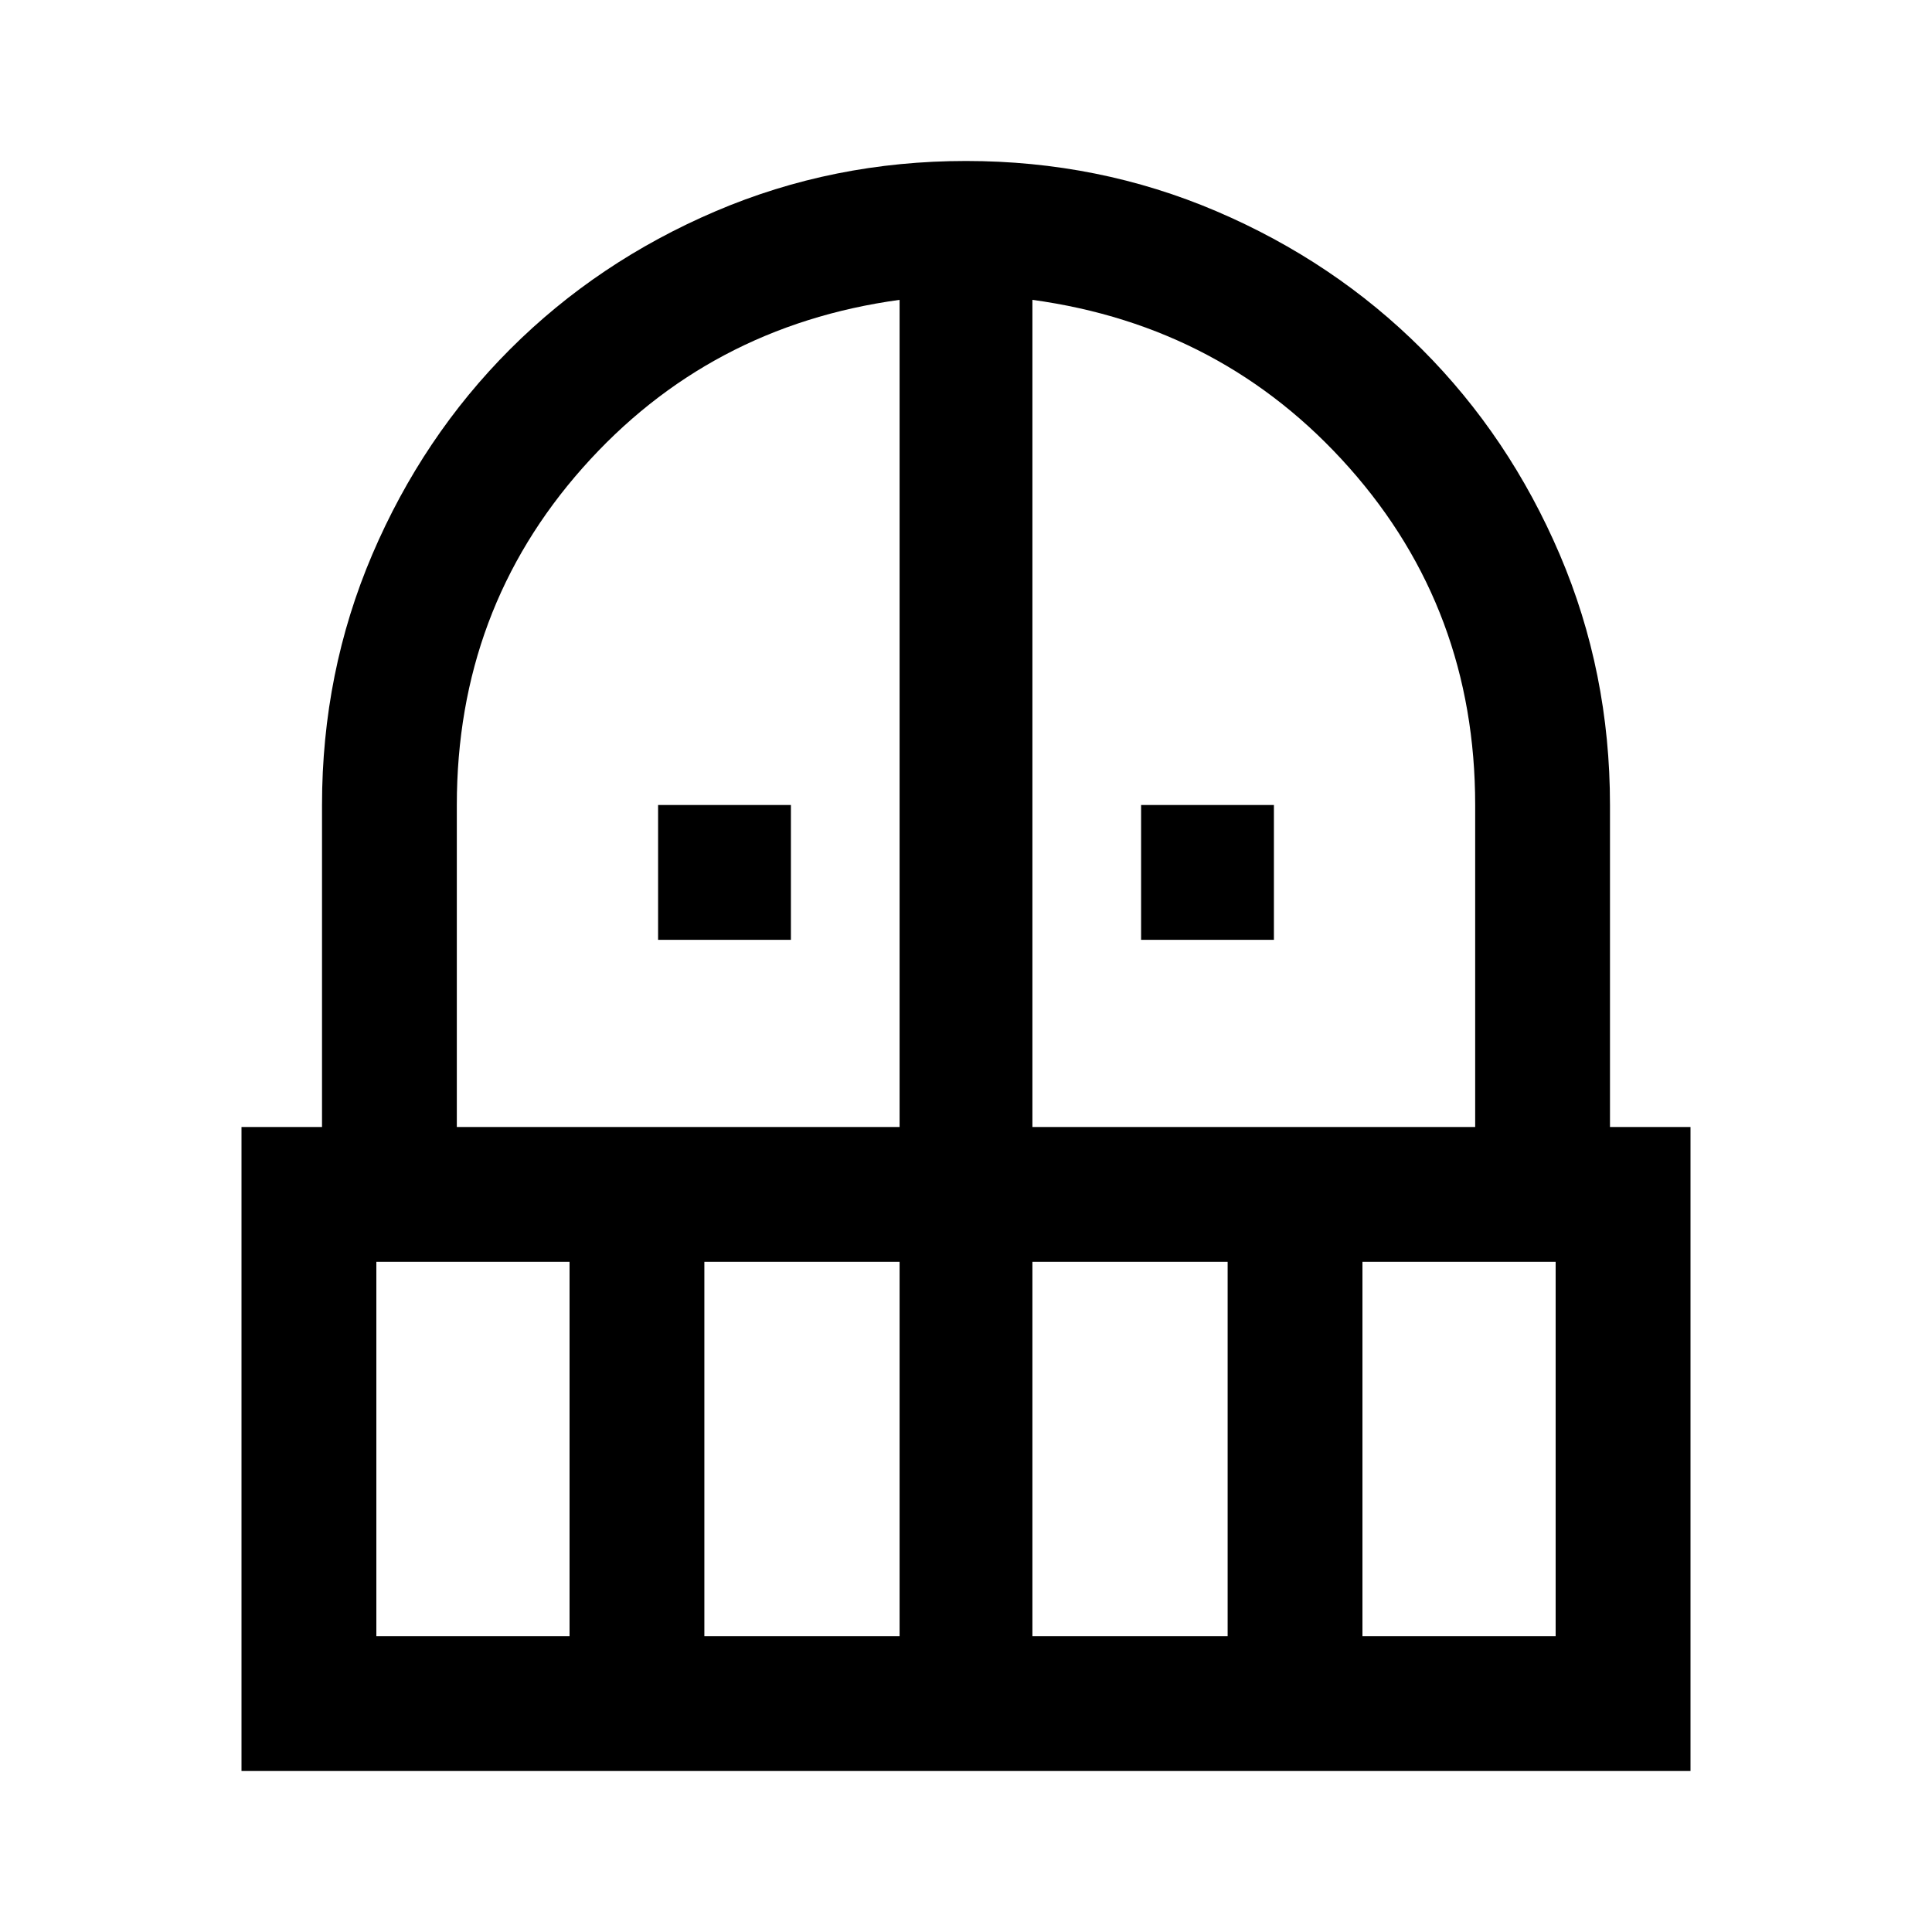 <svg xmlns="http://www.w3.org/2000/svg" height="40" width="40"><path d="M13.625 19.458V16.667H16.375V19.458ZM23.625 19.458V16.667H26.375V19.458ZM5 36.667V23.333H6.667V16.667Q6.667 13.917 7.708 11.479Q8.75 9.042 10.562 7.229Q12.375 5.417 14.812 4.375Q17.25 3.333 20 3.333Q22.75 3.333 25.188 4.375Q27.625 5.417 29.438 7.229Q31.25 9.042 32.292 11.479Q33.333 13.917 33.333 16.667V23.333H35V36.667ZM7.792 33.875H11.792V26.125H7.792ZM14.583 33.875H18.625V26.125H14.583ZM9.458 23.333H18.625V6.208Q14.667 6.75 12.062 9.688Q9.458 12.625 9.458 16.667ZM21.375 23.333H30.542V16.667Q30.542 12.625 27.938 9.688Q25.333 6.75 21.375 6.208ZM21.375 33.875H25.417V26.125H21.375ZM28.208 33.875H32.208V26.125H28.208Z"/></svg>